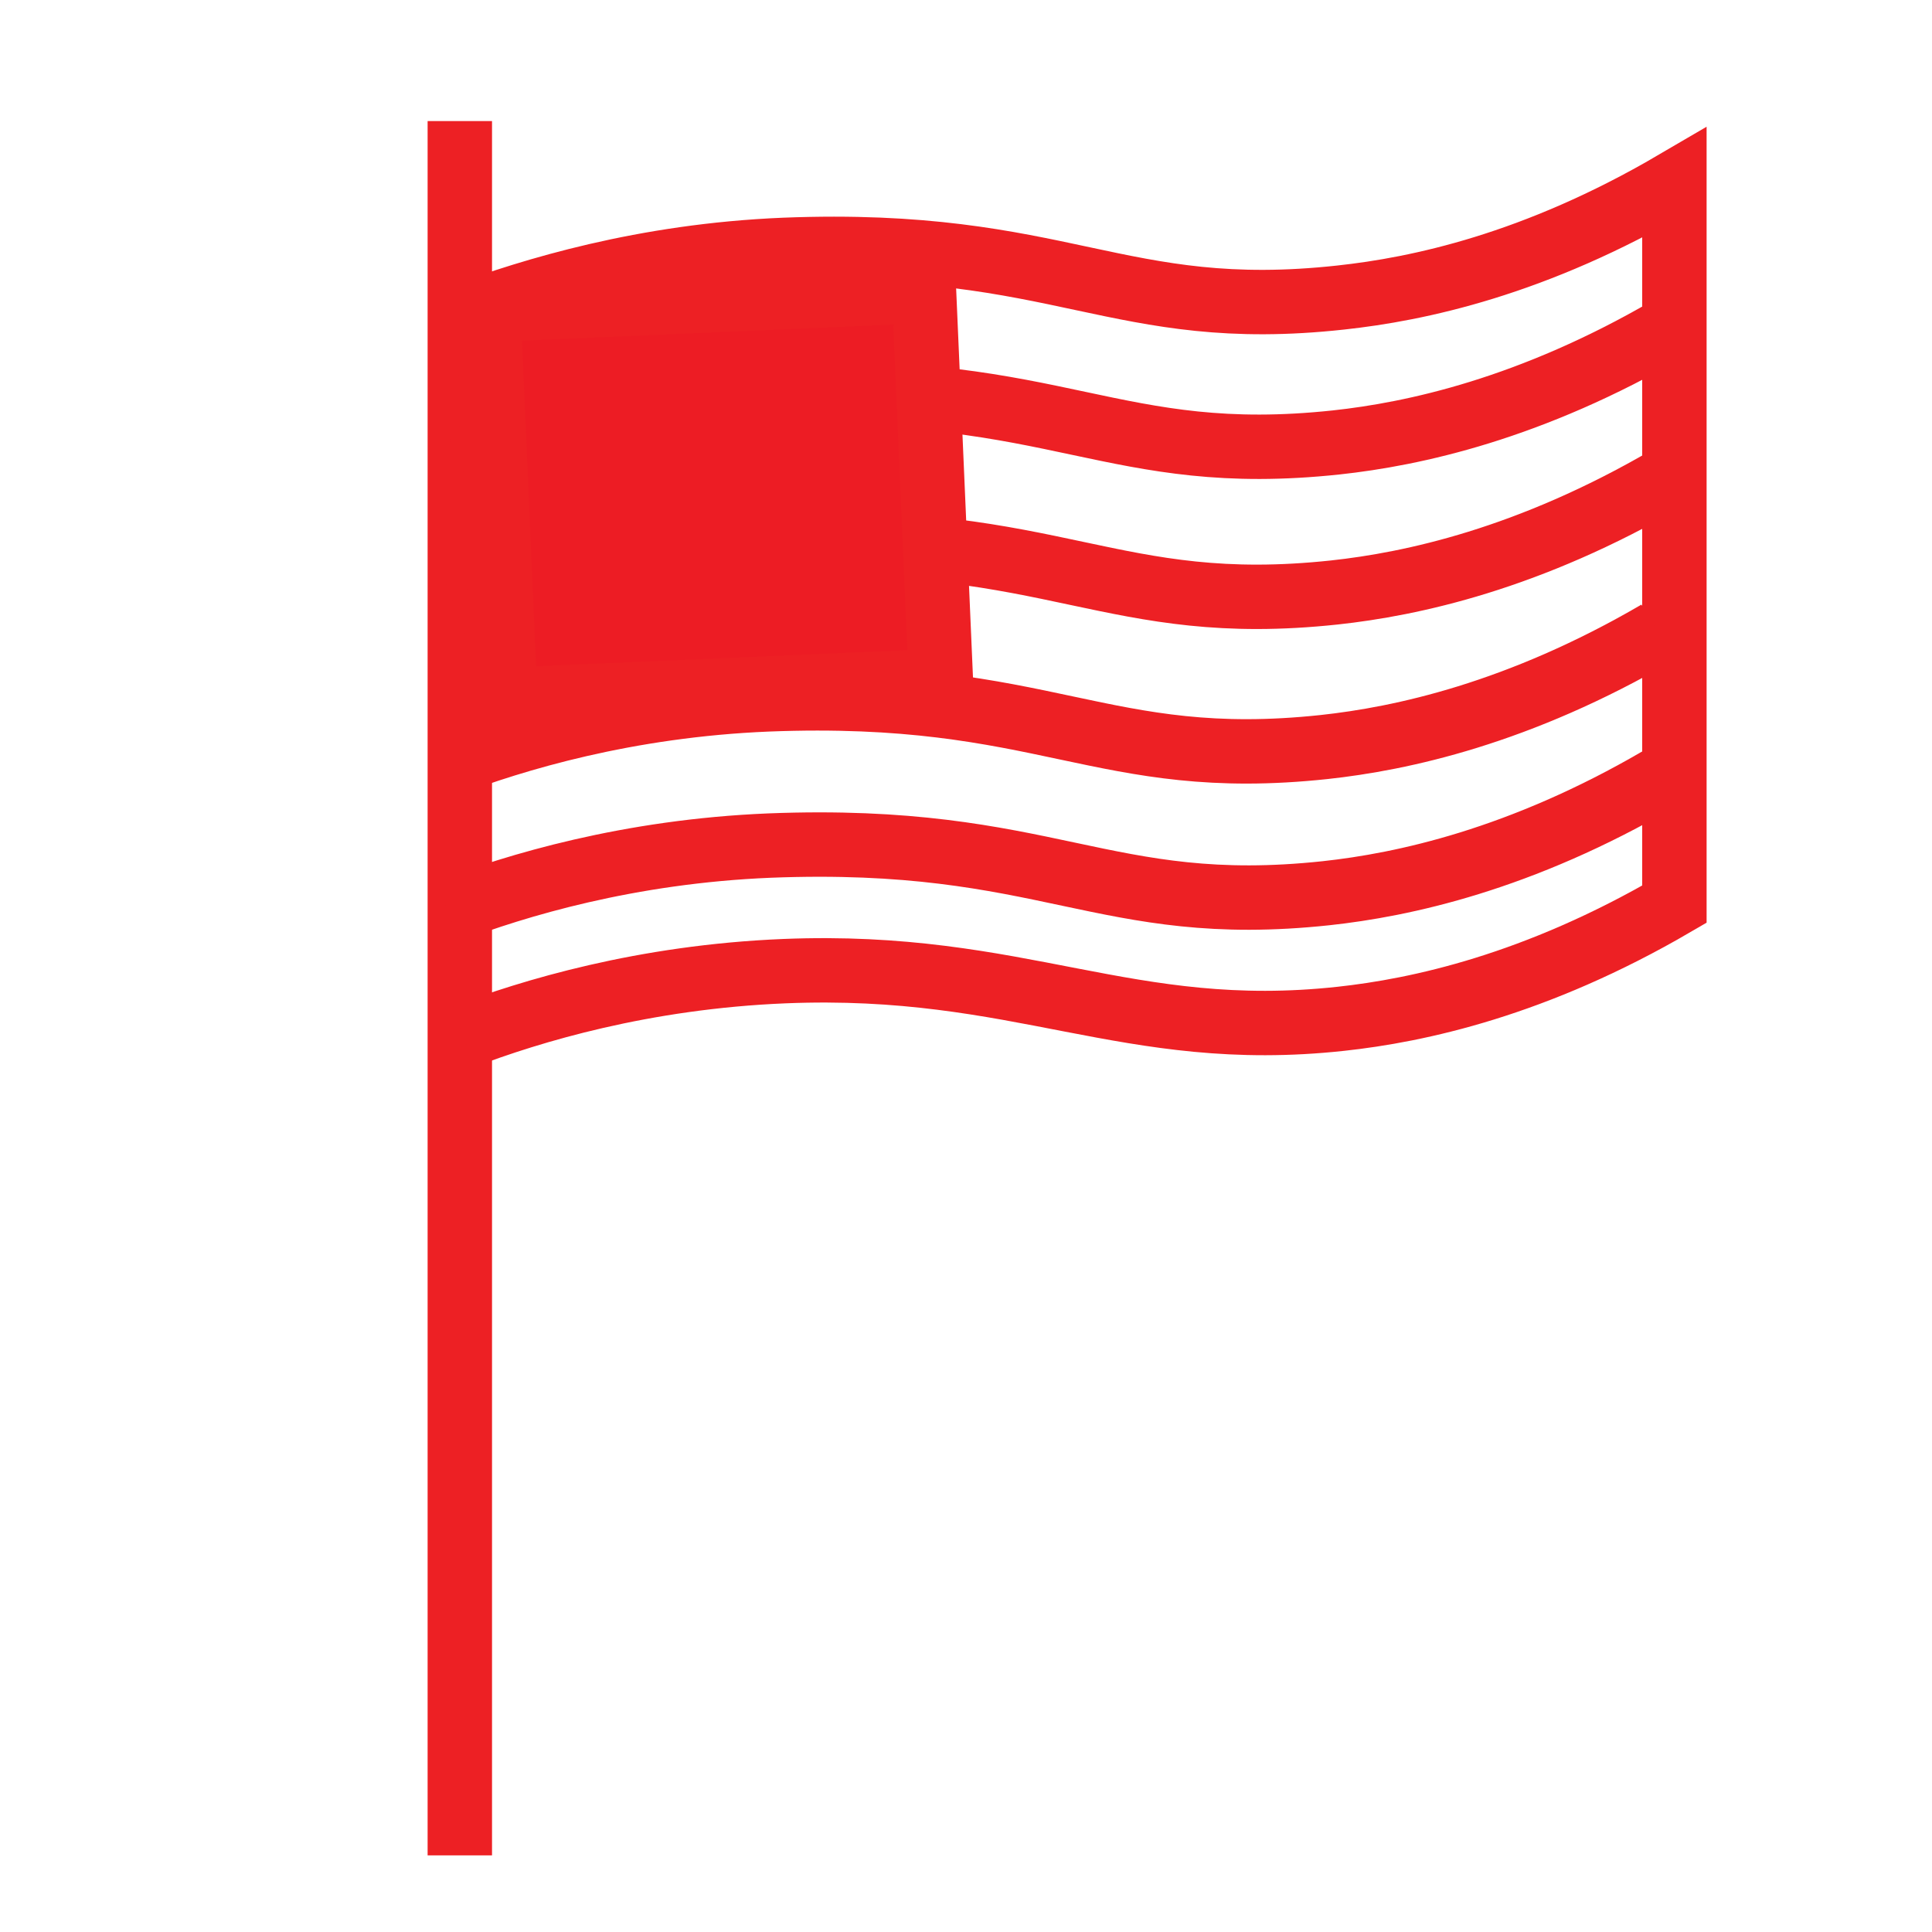<?xml version="1.0" encoding="UTF-8"?>
<svg id="Layer_1" data-name="Layer 1" xmlns="http://www.w3.org/2000/svg" viewBox="0 0 30 30">
  <defs>
    <style>
      .cls-1 {
        fill: #ed1c24;
      }

      .cls-1, .cls-2 {
        stroke: #ed2024;
        stroke-miterlimit: 10;
      }

      .cls-2 {
        fill: none;
      }
    </style>
  </defs>
  <line class="cls-2" x1="7.14" y1="1.88" x2="7.14" y2="28.81"/>
  <path class="cls-2" d="M7.19,4.9c1.06-.39,2.8-.93,4.99-1.02,4.32-.17,5.17,1.12,8.64.74,1.2-.13,3.01-.51,5.18-1.78v11.2c-2.16,1.26-3.98,1.65-5.18,1.78-3.31.36-4.97-.89-8.64-.74-2.19.09-3.94.62-4.99,1.02"/>
  <path class="cls-2" d="M25.9,7.42c-2.16,1.26-3.98,1.65-5.18,1.78-3.46.37-4.31-.91-8.64-.74-2.19.09-3.94.62-4.99,1.02"/>
  <path class="cls-2" d="M25.74,9.82c-2.16,1.26-3.98,1.65-5.18,1.78-3.46.37-4.31-.91-8.64-.74-2.19.09-3.94.62-4.99,1.02"/>
  <path class="cls-2" d="M25.77,12.09c-2.16,1.26-3.98,1.65-5.18,1.78-3.46.37-4.31-.91-8.64-.74-2.19.09-3.94.62-4.99,1.02"/>
  <path class="cls-2" d="M25.93,5.09c-2.16,1.26-3.98,1.65-5.18,1.78-3.46.37-4.31-.91-8.64-.74-2.19.09-3.94.62-4.99,1.02"/>
  <rect class="cls-1" x="7.71" y="4.66" width="6.77" height="6.06" transform="translate(-.32 .49) rotate(-2.48)"/>
</svg>